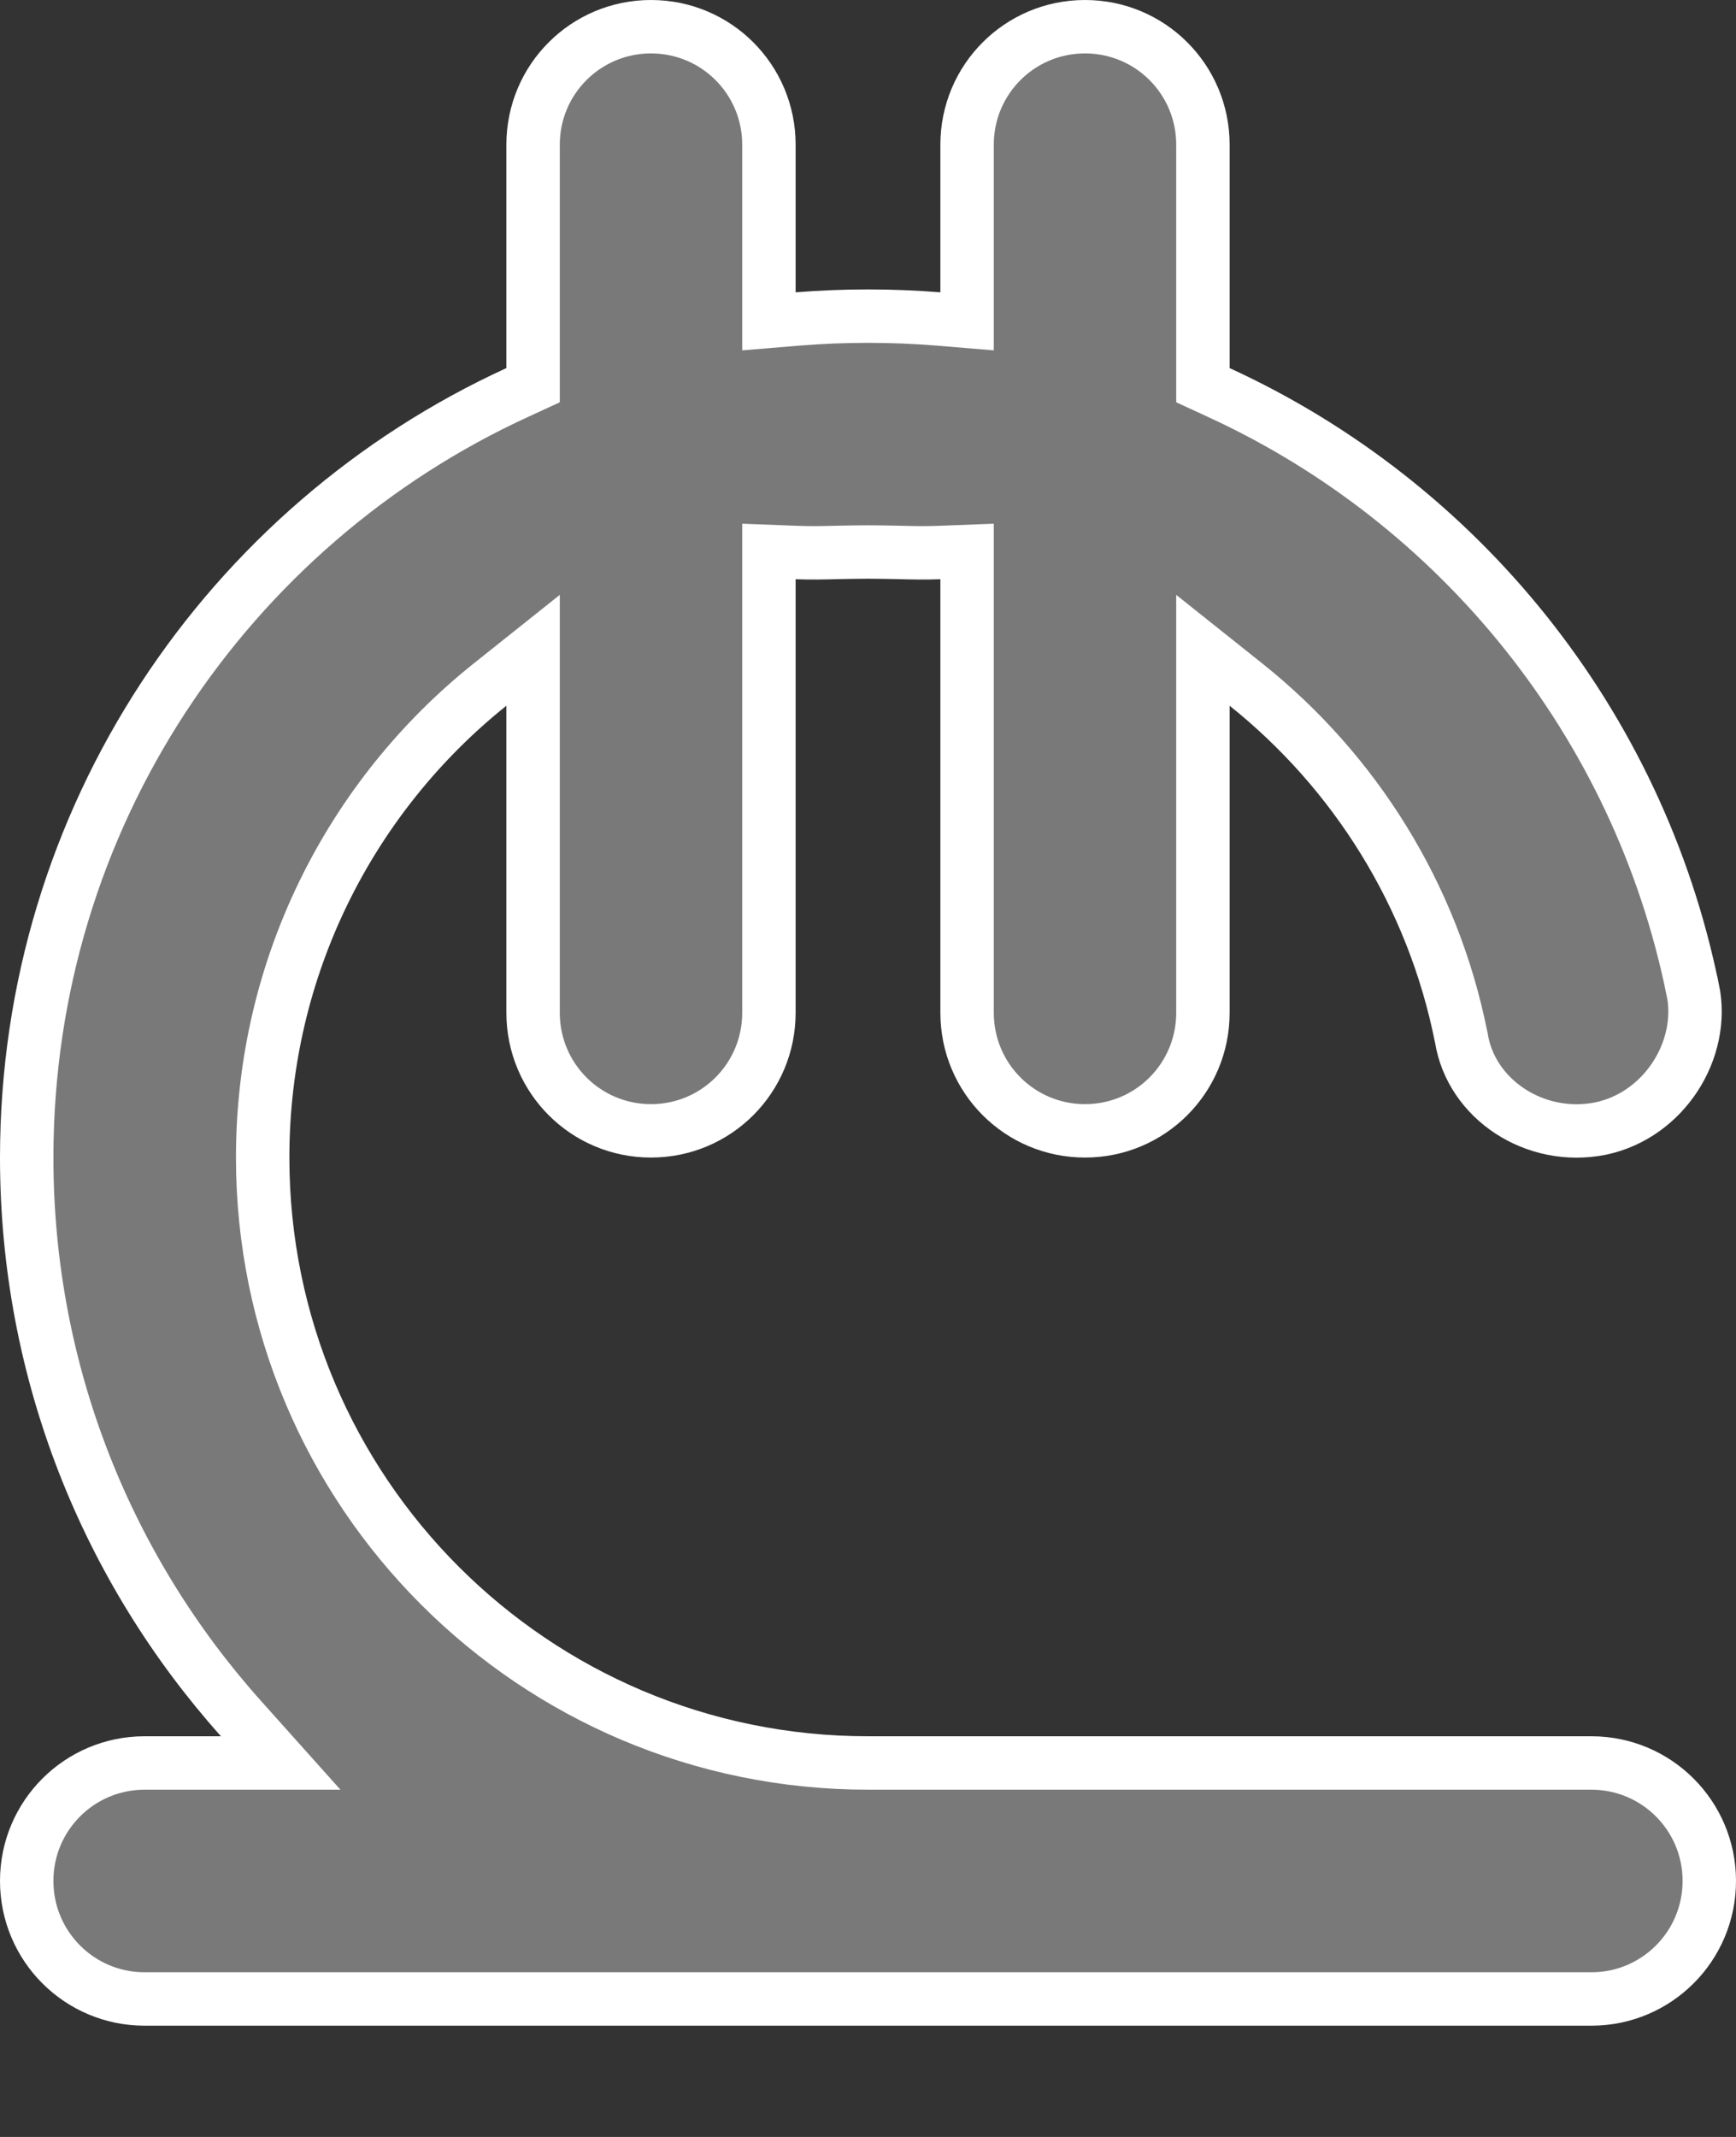 <svg width="13" height="16" viewBox="0 0 13 16" fill="none" xmlns="http://www.w3.org/2000/svg">
<rect x="0" y="0" width="13" height="16" fill="#333333" stroke="none"/>
<path d="M5.758 2.189V2.406L5.975 2.388C6.149 2.374 6.323 2.367 6.5 2.367C6.677 2.367 6.851 2.374 7.025 2.388L7.242 2.406V2.189V1.083C7.242 0.595 7.636 0.2 8.125 0.2C8.614 0.2 9.008 0.595 9.008 1.083V2.756V2.884L9.125 2.938C10.927 3.764 12.269 5.415 12.675 7.407L12.676 7.408C12.771 7.858 12.462 8.351 11.985 8.45C11.496 8.548 11.015 8.231 10.943 7.769L10.943 7.769L10.941 7.761C10.729 6.701 10.144 5.776 9.333 5.128L9.008 4.869V5.285V7.583C9.008 8.072 8.614 8.467 8.125 8.467C7.636 8.467 7.242 8.072 7.242 7.583V4.337V4.129L7.034 4.137C6.929 4.141 6.828 4.139 6.72 4.136C6.651 4.135 6.579 4.133 6.5 4.133C6.421 4.133 6.349 4.135 6.28 4.136C6.172 4.139 6.071 4.141 5.966 4.137L5.758 4.129V4.337V7.583C5.758 8.072 5.364 8.467 4.875 8.467C4.386 8.467 3.992 8.072 3.992 7.583V5.285V4.869L3.667 5.128C2.631 5.957 1.967 7.236 1.967 8.667C1.967 11.171 3.996 13.2 6.5 13.2H11.917C12.405 13.2 12.8 13.595 12.8 14.083C12.8 14.572 12.405 14.967 11.917 14.967H1.083C0.595 14.967 0.2 14.572 0.2 14.083C0.2 13.595 0.595 13.2 1.083 13.2H1.655H2.102L1.804 12.867C0.806 11.751 0.2 10.281 0.2 8.667C0.2 6.124 1.706 3.932 3.875 2.938L3.992 2.884V2.756V1.083C3.992 0.595 4.386 0.2 4.875 0.2C5.364 0.2 5.758 0.595 5.758 1.083V2.189Z" fill="#797979" stroke="white" stroke-width="0.4"/>
</svg>

